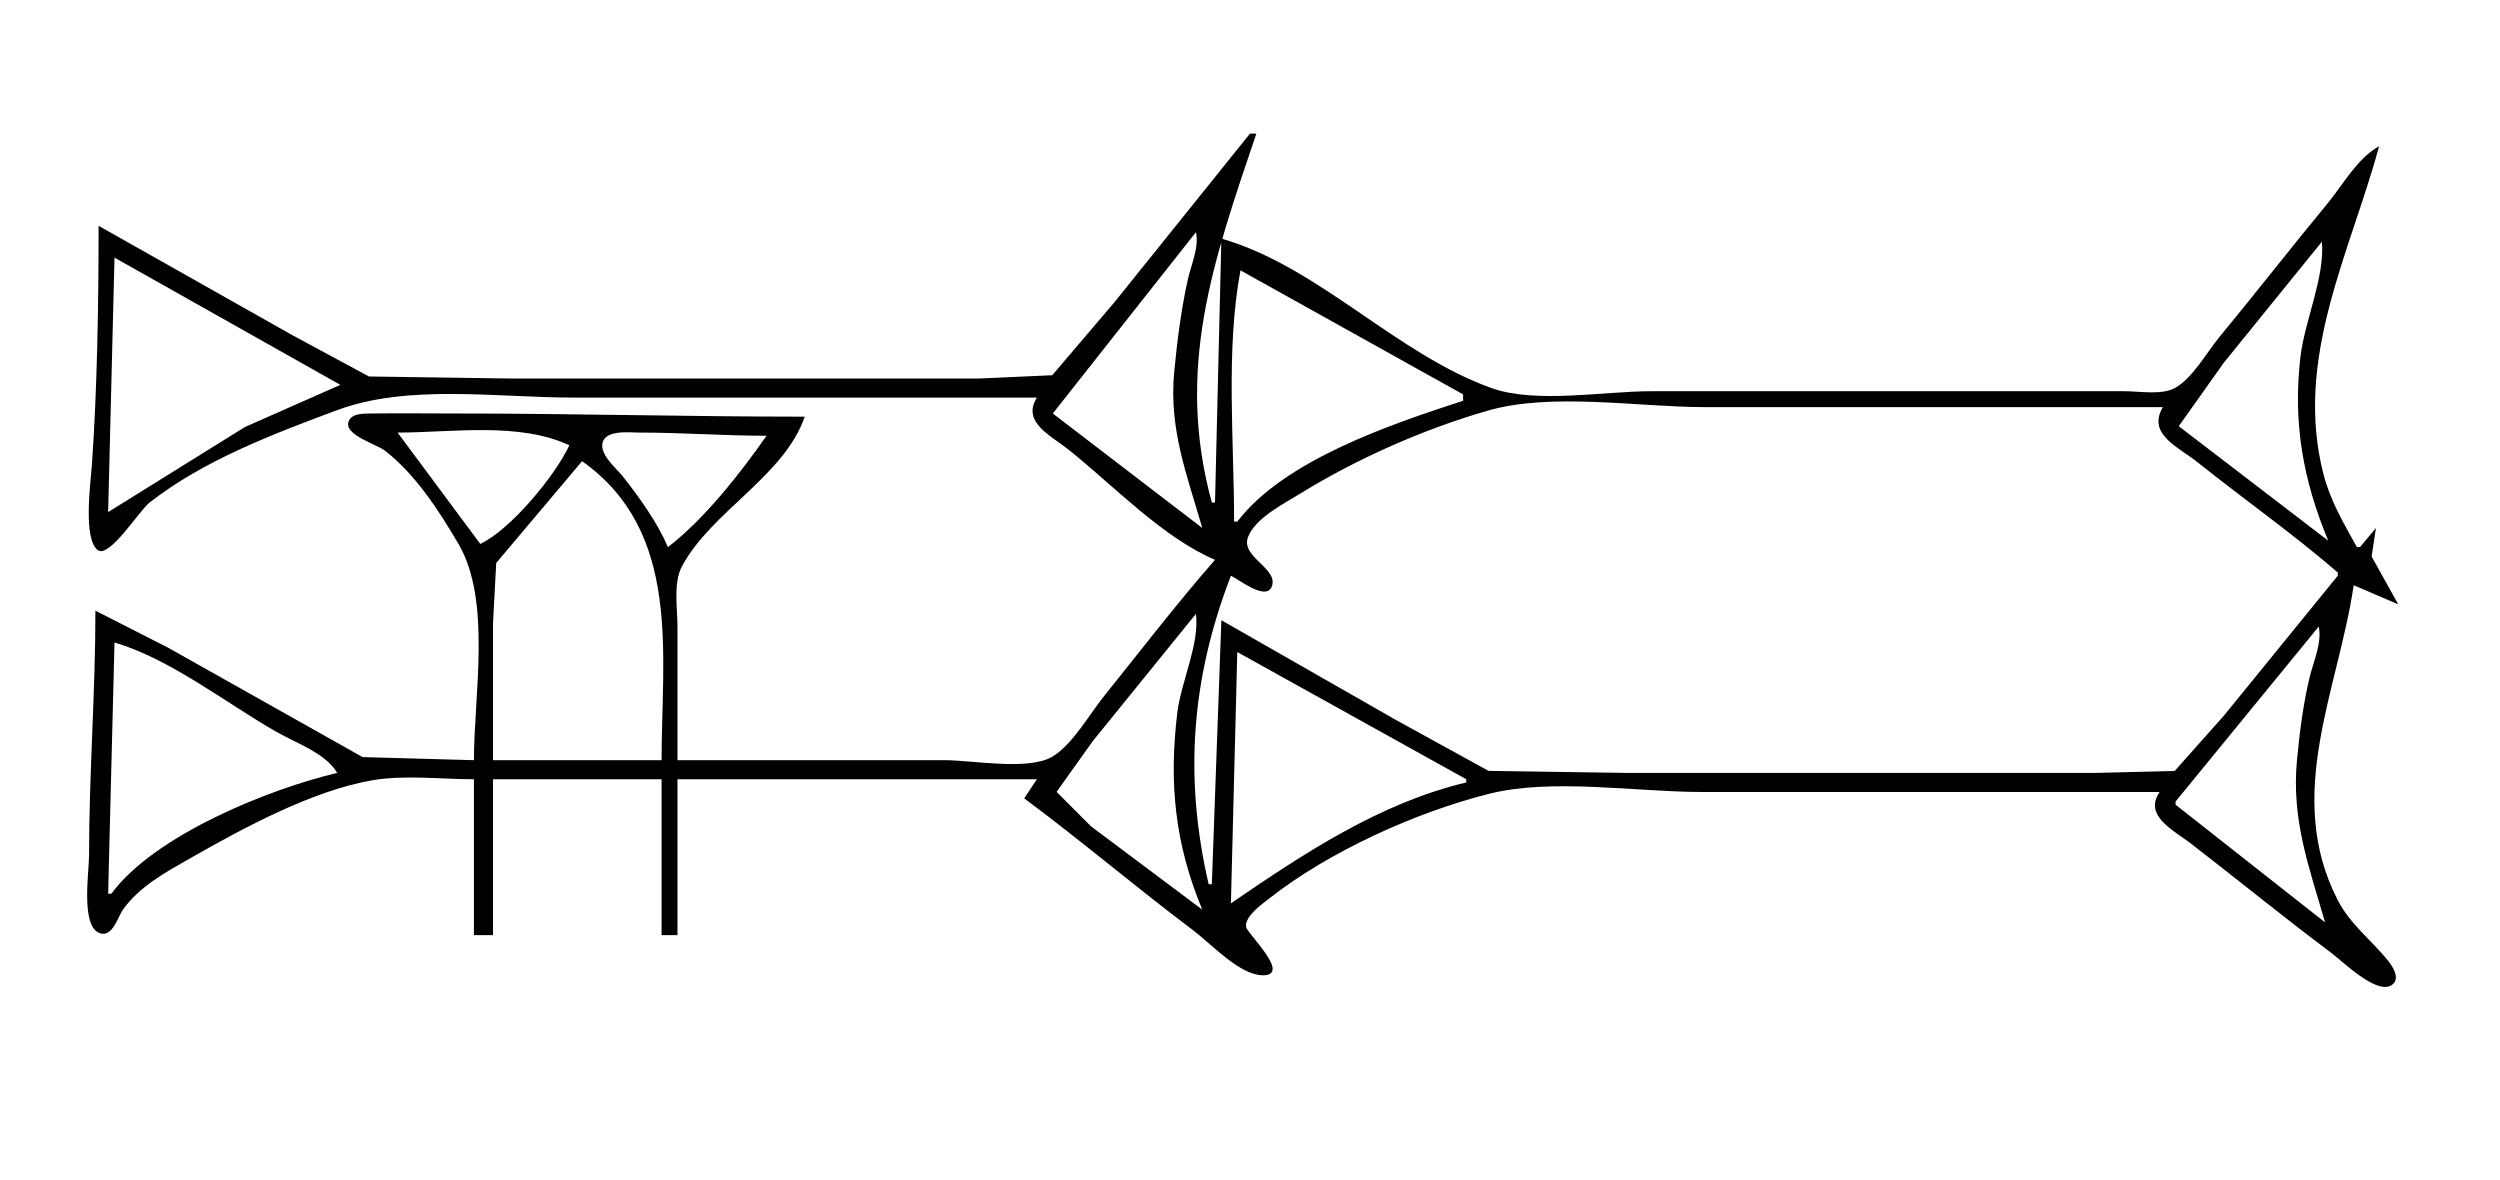 <?xml version="1.0" standalone="yes"?>
<svg xmlns="http://www.w3.org/2000/svg" width="786" height="371">
<path style="fill:#ffffff; stroke:none;" d="M0 0L0 371L786 371L786 0L0 0z"/>
<path style="fill:#000000; stroke:none;" d="M393 42L350.4 95L330.829 117.972L308 119L253 119L160 119L116 118.363L92 105.421L31 71C30.984 95.64 30.596 121.386 28.91 146C28.546 151.321 25.994 169.347 30.738 172.953C34.333 175.686 43.815 160.505 47 158.015C64.083 144.664 85.861 136.458 106 128.95C128.227 120.663 156.449 125 180 125L326 125C321.132 132.736 330.437 136.956 336 141.4C349.92 152.518 365.576 169.057 382 176C369.863 189.904 358.557 204.612 346.999 219C342.445 224.669 337.059 234.324 330.711 237.972C323.111 242.339 305.695 239 297 239L213 239L213 197C213 191.192 211.607 183.272 214.434 178C223.636 160.836 246.68 149.591 253 131C216.293 131 179.611 130 143 130C134.336 130 125.663 129.883 117 130.004C114.565 130.038 109.914 129.785 109.466 133.12C108.951 136.949 118.465 139.728 121 141.681C130.629 149.096 138.038 160.616 144.139 171C154.597 188.8 149 218.707 149 239L114 238.031L53 203.719L30 192C30 217.704 28 243.293 28 269C28 274.022 25.346 291.073 31.235 293.338C35.361 294.925 36.967 288.386 38.649 286.001C43.817 278.673 52.38 274.053 60 269.719C76.56 260.3 98.056 248.626 117 245.329C127.167 243.559 138.687 245 149 245L149 294L155 294L155 245L208 245L208 294L213 294L213 245L326 245L322 251C339.996 264.34 357.072 278.927 375 292.373C380.516 296.51 389.644 306.506 396.89 306.627C406.345 306.785 392.048 293.473 391.77 291.424C391.313 288.058 396.751 284.292 399 282.518C417.627 267.823 444.995 255.419 468 249.609C487.965 244.566 514.387 249 535 249L679 249C673.821 256.52 683.469 261.068 689 265.35C703.701 276.729 718.125 288.469 733 299.625C736.552 302.289 746.876 312.487 751.667 309.864C754.983 308.049 752.362 303.962 750.771 302C745.49 295.49 738.901 290.622 734.981 283C718.012 250 735.131 216.97 740 184L754 190L745.637 174.961L747 166L742 172L741 172C736.818 164.458 732.643 157.46 730.478 149C721.197 112.722 738.748 79.826 748 46C741.218 49.631 736.596 58.133 731.75 64C720.28 77.887 709.22 92.113 697.75 106C693.754 110.838 689.378 118.89 683.829 121.972C679.656 124.291 672.628 123 668 123L630 123L519 123C504.314 123 482.859 126.962 469 122.031C438.985 111.35 414.662 83.85 384 75L382 158L381 158C369.466 115.727 381.424 82.13 395 42L393 42z"/>
<path style="fill:#ffffff; stroke:none;" d="M376 73L331 130L378 166C373.205 149.348 367.465 134.913 369.17 117C370.095 107.282 371.318 97.551 373.424 88C374.454 83.332 377.075 77.704 376 73M730 76L699.197 114L685 134L732 170C724.052 150.885 720.81 132.699 723.286 112C724.619 100.85 731.026 86.899 730 76M36 81L34 161L77 134.258L107 121L36 81M390 85C385.322 110.2 388 138.388 388 164L389 164C403.866 144.575 437.465 133.345 460 126L460 124L390 85M387 181C374.483 213.495 372.245 244.479 380 278L381 278L384 195L439 226.421L468 242.362L511 243L603 243L659 243L683.711 242.397L699.197 225L735 181L735 180C720.941 167.834 705.531 157.019 691 145.4C684.779 140.425 674.994 136.547 680 128L536 128C515.23 128 487.979 123.346 468 129.04C448.053 134.725 426.64 144.177 409 155.065C403.871 158.23 394.432 162.966 392.327 169.004C390.132 175.301 402.401 178.882 399.744 184.638C397.813 188.821 389.412 182.141 387 181M125 136L151 171C160.584 166.493 174.543 149.572 179 140C163.135 132.595 142.141 136 125 136M210 172C221.351 163.319 232.834 148.73 241 137C227.657 137 214.384 135.999 201 136C197.751 136 189.447 134.925 189.345 140.059C189.274 143.625 193.954 147.406 195.985 150C201.227 156.694 206.625 164.178 210 172M183 145L156.013 177L155 196L155 239L208 239C208 205.696 214.417 167.192 183 145M376 193L343.576 233L332.192 248.961L343 259.789L378 286C369.399 265.313 367.452 246.293 370.155 224C371.321 214.385 377.194 202.432 376 193M729 197L684 252L684 253L731 290C725.969 272.529 720.384 257.766 722.17 239C722.996 230.32 724.096 221.491 726.13 213C727.3 208.119 730.128 201.939 729 197M36 202L34 281L35 281C48.502 262.658 84.278 248.148 106 243C102.529 236.88 92.993 233.571 87 230.15C71.091 221.07 53.569 207.168 36 202M389 205L387 284C409.644 268.519 433.741 252.46 461 246L461 245L389 205z"/>
</svg>
